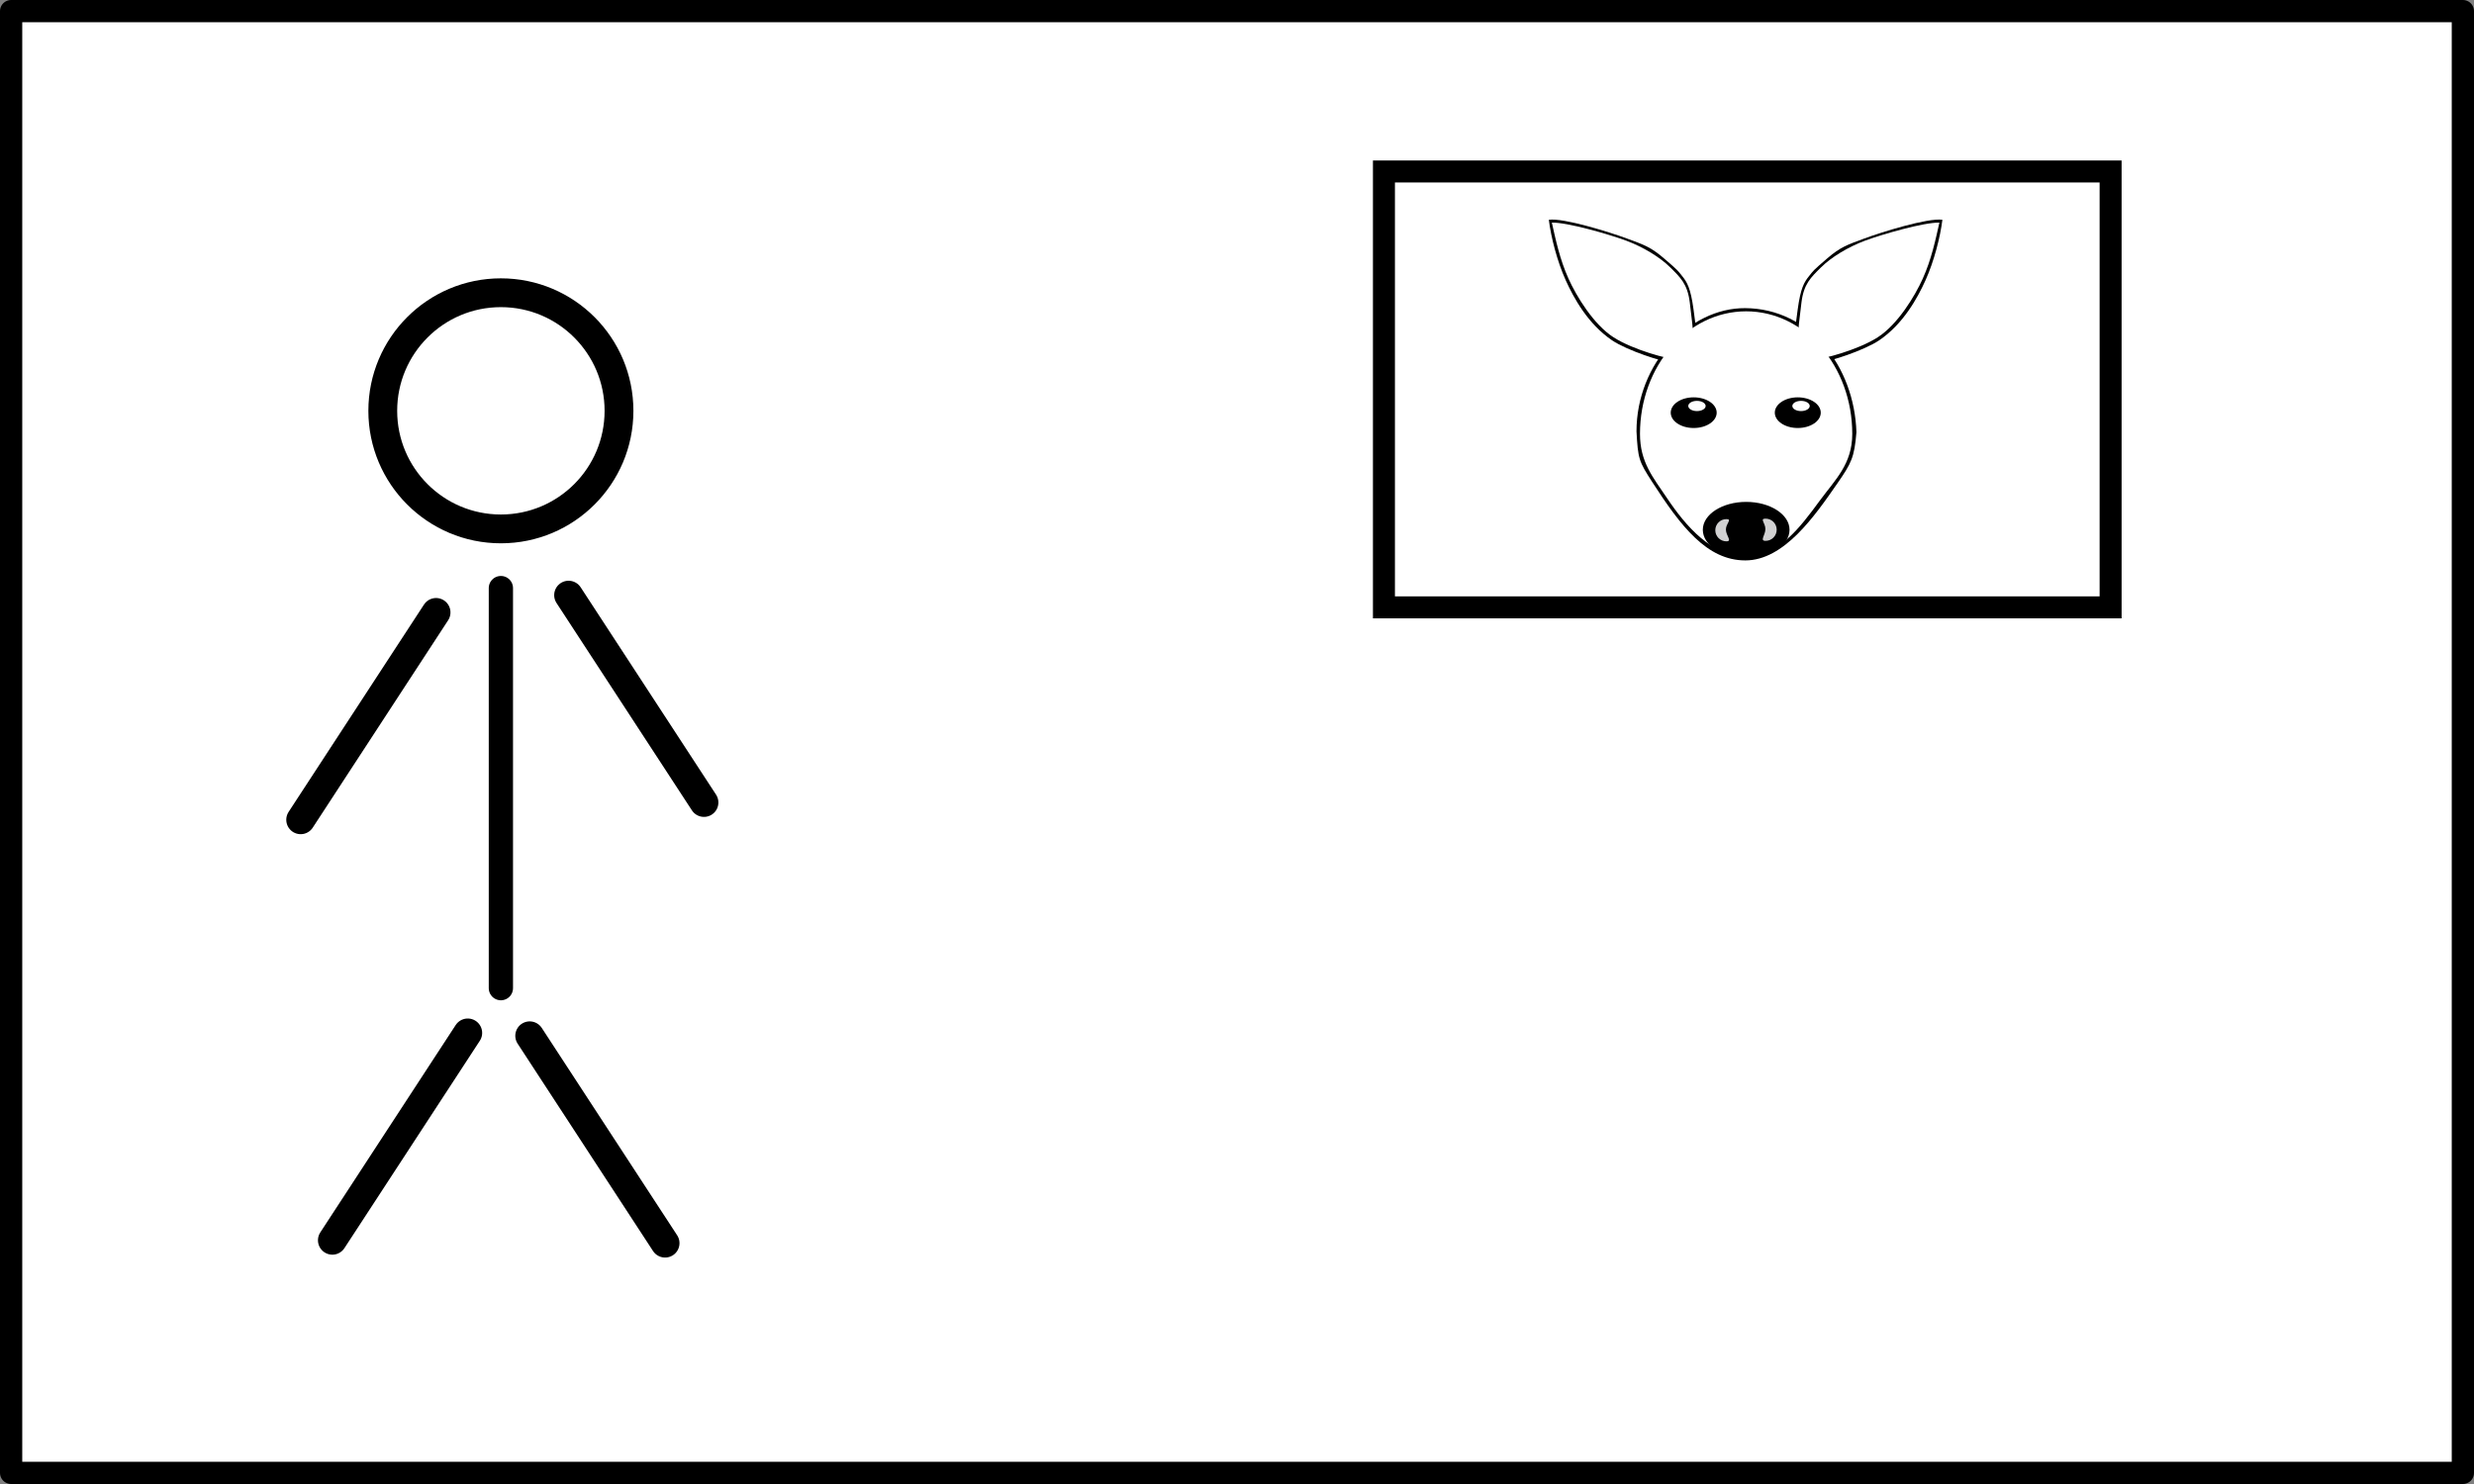 <?xml version="1.0" encoding="UTF-8" standalone="no"?>
<!-- Created with Inkscape (http://www.inkscape.org/) -->

<svg
   width="480"
   height="288"
   id="svg2"
   version="1.1"
   inkscape:version="1.1.2 (0a00cf5339, 2022-02-04)"
   sodipodi:docname="aahwi-flag.svg"
   viewBox="0 0 450 270"
   inkscape:export-filename="aahwi-flag.png"
   inkscape:export-xdpi="300"
   inkscape:export-ydpi="300"
   xmlns:inkscape="http://www.inkscape.org/namespaces/inkscape"
   xmlns:sodipodi="http://sodipodi.sourceforge.net/DTD/sodipodi-0.dtd"
   xmlns="http://www.w3.org/2000/svg"
   xmlns:svg="http://www.w3.org/2000/svg"
   xmlns:rdf="http://www.w3.org/1999/02/22-rdf-syntax-ns#"
   xmlns:cc="http://creativecommons.org/ns#"
   xmlns:dc="http://purl.org/dc/elements/1.1/">
  <rect x="0" y="0" width="450" height="270" fill="#808080" stroke="none"/>
  <defs
     id="defs4">
    <clipPath
       id="clipPath4663"
       clipPathUnits="userSpaceOnUse">
      <path
         id="path4665"
         inkscape:connector-curvature="0"
         d="M 0,600 H 600 V 0 H 0 Z" />
    </clipPath>
  </defs>
  <sodipodi:namedview
     id="base"
     pagecolor="#ffffff"
     bordercolor="#666666"
     borderopacity="1.0"
     inkscape:pageopacity="0.0"
     inkscape:pageshadow="2"
     inkscape:zoom="2.625"
     inkscape:cx="240"
     inkscape:cy="144"
     inkscape:document-units="px"
     inkscape:current-layer="layer1"
     showgrid="false"
     units="px"
     inkscape:window-width="1920"
     inkscape:window-height="1003"
     inkscape:window-x="0"
     inkscape:window-y="25"
     inkscape:window-maximized="1"
     borderlayer="true"
     showguides="false"
     inkscape:pagecheckerboard="0" />
  <g
     inkscape:label="Layer 1"
     inkscape:groupmode="layer"
     id="layer1"
     transform="translate(0,-782.362)">
    <rect
       style="opacity:1;fill:#ffffff;fill-opacity:1;fill-rule:nonzero;stroke:#000000;stroke-width:4.046;stroke-linecap:round;stroke-linejoin:round;stroke-miterlimit:4;stroke-dasharray:none;stroke-dashoffset:0;stroke-opacity:1"
       id="rect3749"
       width="445.954"
       height="265.954"
       x="2.023"
       y="784.385" />
    <rect
       style="fill:none;stroke:#000000;stroke-width:4;stroke-miterlimit:4;stroke-dasharray:none"
       y="813.561"
       x="251.727"
       width="132.175"
       height="79.305"
       id="rect3725" />
    <g
       id="layer1-9"
       inkscape:label="Layer 1"
       transform="translate(-35.756,507.109)">
      <g
         id="Layer_1"
         transform="translate(-244.5,955.862)" />
    </g>
    <g
       id="layer1-7"
       inkscape:label="Layer 1"
       transform="matrix(0.524,0,0,0.524,-39.444,790.144)">
      <g
         id="g3982"
         transform="translate(15.143,-322.57)">
        <circle
           r="41"
           cy="450.362"
           cx="234"
           id="path2985"
           style="fill:none;stroke:#000000;stroke-width:10" />
        <path
           id="path3755"
           d="M 234,511.91 V 650.82 Z"
           style="fill:none;stroke:#000000;stroke-width:8.419;stroke-linecap:round;stroke-linejoin:round"
           inkscape:connector-curvature="0" />
        <path
           id="path3937"
           d="m 244,667.36 47,72 z"
           style="fill:none;stroke:#000000;stroke-width:10;stroke-linecap:round;stroke-linejoin:round"
           inkscape:connector-curvature="0" />
        <path
           id="path3937-6"
           d="m 222.5,666.36 -47,72 z"
           style="fill:none;stroke:#000000;stroke-width:10;stroke-linecap:round;stroke-linejoin:round"
           inkscape:connector-curvature="0" />
        <path
           id="path3937-6-8"
           d="m 211.5,520.36 -47,72 z"
           style="fill:none;stroke:#000000;stroke-width:10;stroke-linecap:round;stroke-linejoin:round"
           inkscape:connector-curvature="0" />
        <path
           id="path3937-6-7"
           d="m 257.5,514.36 47,72 z"
           style="fill:none;stroke:#000000;stroke-width:10;stroke-linecap:round;stroke-linejoin:round"
           inkscape:connector-curvature="0" />
      </g>
    </g>
    <g
       id="layer1-9-6"
       inkscape:label="Layer 1"
       transform="translate(-675.061,244.632)">
      <g
         id="Layer_1-2"
         transform="translate(-244.5,955.862)" />
    </g>
    <g
       id="layer1-9-3"
       inkscape:label="Layer 1"
       transform="translate(-3490.018,257.163)">
      <g
         id="Layer_1-6"
         transform="translate(-244.5,955.862)" />
    </g>
    <g
       id="layer1-9-7"
       inkscape:label="Layer 1"
       transform="translate(104.246,117.847)">
      <g
         id="Layer_1-9"
         transform="translate(-244.5,955.862)" />
    </g>
    <g
       id="layer1-9-2"
       inkscape:label="Layer 1"
       transform="translate(-789.704,144.275)">
      <g
         id="Layer_1-28"
         transform="translate(-244.5,955.862)" />
    </g>
    <g
       id="layer1-9-9"
       inkscape:label="Layer 1"
       transform="translate(-1944.38,188.918)">
      <g
         id="Layer_1-3"
         transform="translate(-244.5,955.862)" />
    </g>
    <g
       id="g3457"
       transform="translate(-3923.262,209.348)"
       style="stroke:#000000">
      <path
         style="fill:#373536;stroke:#000000"
         inkscape:connector-curvature="0"
         d="m 154.22,707.22 c 2.92,-2.93 7.24,-1.71 10.85,-1.32 21.25,2.59 42.57,8.89 59.99,21.72 14.07,-6.54 29.93,-9.61 45.37,-7.27 8.12,1.05 15.9,3.78 23.41,6.95 17.48,-12.64 38.74,-18.92 59.96,-21.44 3.38,-0.35 7.39,-1.46 10.21,1.12 3.06,2.36 2.82,6.53 2.78,9.99 -0.32,20.49 -4.25,41.73 -16.09,58.87 21.37,27.01 37.64,57.66 51.19,89.21 6.81,3.25 14.1,5.66 20.79,9.29 16.55,8.42 32.39,19.4 43.35,34.65 5.45,7.93 10.3,17.15 9.32,27.09 11.49,0.43 23.01,-0.03 34.5,0.21 1.83,-0.38 1.99,1.51 2.48,2.77 -1.73,0.45 -3.5,0.7 -5.28,0.66 -9.04,-0.08 -18.07,-0.01 -27.1,-0.06 -1.4,0.24 -3.26,-0.54 -4.33,0.63 -0.35,4.45 -0.23,9.1 -2.09,13.27 -1.31,2.76 -3.14,5.23 -4.63,7.9 12.99,1.48 25.98,3.04 38.95,4.79 -0.02,0.69 -0.05,2.07 -0.06,2.76 -13.71,-0.44 -27.25,-3.22 -40.9,-4.45 -5.76,10.7 -15.77,18.09 -25.68,24.67 -21.5,13.7 -45.89,22.14 -70.48,28.37 -30.01,7.45 -60.86,11.13 -91.73,12.4 -35.38,1.19 -70.93,-0.89 -105.79,-7.17 -31.3,-5.86 -62.6,-14.59 -90.29,-30.7 -10.94,-6.79 -22.21,-14.27 -28.9,-25.59 -8.38,0.69 -16.68,2.44 -25.11,2.55 0.04,-0.73 0.11,-2.2 0.15,-2.94 7.49,-1.12 15.07,-1.62 22.55,-2.87 -2.29,-3.79 -5.22,-7.29 -6.39,-11.65 -1.45,-3.82 -1.17,-7.94 -1.16,-11.93 -11.66,-0.1 -23.33,0.08 -34.99,-0.07 -2.07,0.41 -2.05,-3.69 0,-3.3 11.68,-0.24 23.36,0.02 35.04,-0.11 -1.04,-11.88 5.46,-22.68 12.39,-31.75 15.53,-19.19 37.66,-31.77 60.37,-40.6 1.25,-0.34 2.05,-1.36 2.45,-2.54 12.75,-30.25 29.02,-59.05 48.96,-85.15 -12.09,-16.37 -15.88,-37.28 -16.52,-57.2 0.16,-3.94 -0.96,-8.85 2.46,-11.76 m 4.82,5.59 c -0.1,6.43 0.33,12.84 1.08,19.23 2.05,15.78 6.47,32.38 17.98,44.01 -11,13.33 -20.7,27.7 -29.33,42.67 -8.71,15.25 -16.77,30.93 -23.24,47.28 41.58,-13.87 86.95,-14.94 129.55,-5.19 3.18,0.81 6.51,0.75 9.72,0.08 43.09,-8.33 88.41,-6.56 130.21,7.22 -13.79,-33.12 -31.4,-64.85 -54.07,-92.75 7.06,-6.94 11.11,-16.27 13.9,-25.62 3.37,-11.99 4.89,-24.49 4.46,-36.94 -22.93,2 -46.37,8.46 -64.52,23.18 -9.33,-4.49 -19.27,-8.11 -29.68,-8.81 -14.23,-1.36 -28.31,2.77 -40.94,9.06 -18.36,-14.78 -41.93,-21.57 -65.12,-23.42 M 119,870.99 c -18.81,7.28 -36.96,17.34 -51.2,31.81 -8.81,9.09 -16.33,20.47 -17.24,33.42 42.47,0.07 84.95,-0.03 127.43,0.05 2.46,-1.06 3.45,3.4 0.93,3.35 -42.79,0.15 -85.58,-0.01 -128.37,0.08 0.2,8.27 3.77,15.99 8.47,22.65 40.76,-4.71 81.45,-9.95 122.19,-14.8 5.97,-0.62 11.9,-1.91 17.93,-1.84 -0.05,0.75 -0.16,2.26 -0.21,3.01 -45.75,5.65 -91.5,11.24 -137.26,16.77 9.1,10.84 21.28,18.6 33.72,25.08 14.29,7.32 29.47,12.73 44.88,17.13 38.58,10.82 78.75,14.94 118.73,15.29 31.58,-0.17 63.22,-2.76 94.21,-9 26.42,-5.53 52.71,-13.25 76.43,-26.4 11.02,-6.35 21.9,-13.74 29.61,-24.03 -40.69,-4.87 -81.38,-9.85 -122.06,-14.84 -0.04,-0.73 -0.12,-2.17 -0.16,-2.9 5.96,-0.36 11.82,1.17 17.73,1.7 35.73,4.18 71.4,8.9 107.15,12.87 3.83,-6.27 6.76,-13.22 7.11,-20.63 -43.36,-0.24 -86.73,0.07 -130.09,-0.16 -0.02,-1.09 -0.02,-2.17 -0.01,-3.24 43.37,-0.33 86.75,0.05 130.12,-0.19 -1.51,-15.7 -12.03,-28.69 -23.7,-38.48 -12.91,-10.7 -27.96,-18.57 -43.58,-24.51 -40.56,-15.2 -85.23,-18.26 -127.83,-11.31 10.04,1.22 20.5,1.94 29.7,6.56 2.29,1.24 5.34,3.34 4.24,6.38 -1.79,4.77 -5.43,8.53 -9.02,12.03 -10.18,9.44 -23.39,16.11 -37.42,16.76 -0.04,18.29 -0.06,36.59 0.01,54.89 12.92,8.05 28.3,11.25 43.38,11.15 0.01,0.58 0.01,1.72 0.02,2.3 -15.63,0.9 -31.45,-3.07 -44.95,-10.94 -3.21,1.1 -5.79,3.56 -8.93,4.87 -11.19,5.48 -23.89,6.48 -36.16,6.36 -0.26,-0.86 -0.5,-1.71 -0.74,-2.54 15.22,0.15 30.64,-3.16 43.76,-11.07 0.35,-18.37 0.18,-36.74 0.09,-55.11 -15.3,-0.61 -29.57,-8.55 -40.05,-19.4 -2.79,-3.19 -5.95,-6.62 -6.58,-10.97 0.8,-2.93 3.81,-4.38 6.32,-5.61 9.36,-3.89 19.56,-4.74 29.52,-5.86 C 204.68,853.14 159.63,855.61 119,870.99 Z"
         id="path3459" />
      <path
         style="fill:#ffffff;stroke:#000000"
         inkscape:connector-curvature="0"
         d="m 159.04,712.81 c 23.19,1.85 46.76,8.64 65.12,23.42 12.63,-6.29 26.71,-10.42 40.94,-9.06 10.41,0.7 20.35,4.32 29.68,8.81 18.15,-14.72 41.59,-21.18 64.52,-23.18 0.43,12.45 -1.09,24.95 -4.46,36.94 -2.79,9.35 -6.84,18.68 -13.9,25.62 22.67,27.9 40.28,59.63 54.07,92.75 -41.8,-13.78 -87.12,-15.55 -130.21,-7.22 -3.21,0.67 -6.54,0.73 -9.72,-0.08 -42.6,-9.75 -87.97,-8.68 -129.55,5.19 6.47,-16.35 14.53,-32.03 23.24,-47.28 8.63,-14.97 18.33,-29.34 29.33,-42.67 -11.51,-11.63 -15.93,-28.23 -17.98,-44.01 -0.75,-6.39 -1.18,-12.8 -1.08,-19.23 m 149.53,32.29 c 8.39,7.73 17.29,14.89 25.73,22.57 1.96,-0.28 3.18,-2.51 4.53,-3.86 7.03,-9.57 8.58,-21.98 8.47,-33.55 -13.91,1.29 -28.02,5.52 -38.73,14.84 M 170.99,730.43 c 0.27,13.33 2.13,28.77 13.11,37.81 8.9,-7.44 17.83,-14.91 26.31,-22.83 -10.92,-9.38 -25.19,-14.14 -39.42,-14.98 m 36.48,77.99 c -4.78,3.03 -6.24,9.21 -6.26,14.53 0.3,4.78 1.67,10.11 5.73,13.09 2.92,2.09 7.14,0.87 9.06,-2.01 4.54,-6.28 4.68,-15.3 0.91,-21.97 -1.76,-3.23 -5.9,-5.79 -9.44,-3.64 m 98.9,-0.15 c -4.96,2.94 -6.58,9.32 -6.44,14.74 0.16,5.04 1.82,10.91 6.54,13.5 3.52,1.83 7.5,-0.72 9.16,-3.9 3.5,-6.36 3.45,-14.69 -0.3,-20.93 -1.73,-3 -5.62,-5.21 -8.96,-3.41 z"
         id="path3461" />
      <path
         style="fill:#373536;stroke:#000000"
         inkscape:connector-curvature="0"
         d="m 308.57,745.1 c 10.71,-9.32 24.82,-13.55 38.73,-14.84 0.11,11.57 -1.44,23.98 -8.47,33.55 -1.35,1.35 -2.57,3.58 -4.53,3.86 -8.44,-7.68 -17.34,-14.84 -25.73,-22.57 m 11.88,0.68 c 4.57,3.97 9.13,7.94 13.77,11.82 3.18,-5.74 4.88,-12.23 5.37,-18.76 -6.66,1.34 -13.36,3.25 -19.14,6.94 z"
         id="path3463" />
      <path
         style="fill:#373536;stroke:#000000"
         inkscape:connector-curvature="0"
         d="m 170.99,730.43 c 14.23,0.84 28.5,5.6 39.42,14.98 -8.48,7.92 -17.41,15.39 -26.31,22.83 -10.98,-9.04 -12.84,-24.48 -13.11,-37.81 m 7.9,8.43 c 0.55,6.7 2.37,13.29 5.52,19.25 4.98,-3.73 9.56,-7.96 14.17,-12.13 -6.05,-3.6 -12.79,-5.86 -19.69,-7.12 z"
         id="path3465" />
      <path
         style="fill:#ffffff;stroke:#000000"
         inkscape:connector-curvature="0"
         d="m 178.89,738.86 c 6.9,1.26 13.64,3.52 19.69,7.12 -4.61,4.17 -9.19,8.4 -14.17,12.13 -3.15,-5.96 -4.97,-12.55 -5.52,-19.25 z"
         id="path3467" />
      <path
         style="fill:#ffffff;stroke:#000000"
         inkscape:connector-curvature="0"
         d="m 320.45,745.78 c 5.78,-3.69 12.48,-5.6 19.14,-6.94 -0.49,6.53 -2.19,13.02 -5.37,18.76 -4.64,-3.88 -9.2,-7.85 -13.77,-11.82 z"
         id="path3469" />
      <path
         style="fill:#373536;stroke:#000000"
         inkscape:connector-curvature="0"
         d="m 207.47,808.42 c 3.54,-2.15 7.68,0.41 9.44,3.64 3.77,6.67 3.63,15.69 -0.91,21.97 -1.92,2.88 -6.14,4.1 -9.06,2.01 -4.06,-2.98 -5.43,-8.31 -5.73,-13.09 0.02,-5.32 1.48,-11.5 6.26,-14.53 z"
         id="path3471" />
      <path
         style="fill:#373536;stroke:#000000"
         inkscape:connector-curvature="0"
         d="m 306.37,808.27 c 3.34,-1.8 7.23,0.41 8.96,3.41 3.75,6.24 3.8,14.57 0.3,20.93 -1.66,3.18 -5.64,5.73 -9.16,3.9 -4.72,-2.59 -6.38,-8.46 -6.54,-13.5 -0.14,-5.42 1.48,-11.8 6.44,-14.74 z"
         id="path3473" />
      <path
         style="fill:#ffffff;stroke:#000000"
         inkscape:connector-curvature="0"
         d="m 119,870.99 c 40.63,-15.38 85.68,-17.85 128.12,-9.32 -9.96,1.12 -20.16,1.97 -29.52,5.86 -2.51,1.23 -5.52,2.68 -6.32,5.61 0.63,4.35 3.79,7.78 6.58,10.97 10.48,10.85 24.75,18.79 40.05,19.4 0.09,18.37 0.26,36.74 -0.09,55.11 -13.12,7.91 -28.54,11.22 -43.76,11.07 0.24,0.83 0.48,1.68 0.74,2.54 12.27,0.12 24.97,-0.88 36.16,-6.36 3.14,-1.31 5.72,-3.77 8.93,-4.87 13.5,7.87 29.32,11.84 44.95,10.94 -0.01,-0.58 -0.01,-1.72 -0.02,-2.3 -15.08,0.1 -30.46,-3.1 -43.38,-11.15 -0.07,-18.3 -0.05,-36.6 -0.01,-54.89 14.03,-0.65 27.24,-7.32 37.42,-16.76 3.59,-3.5 7.23,-7.26 9.02,-12.03 1.1,-3.04 -1.95,-5.14 -4.24,-6.38 -9.2,-4.62 -19.66,-5.34 -29.7,-6.56 42.6,-6.95 87.27,-3.89 127.83,11.31 15.62,5.94 30.67,13.81 43.58,24.51 11.67,9.79 22.19,22.78 23.7,38.48 -43.37,0.24 -86.75,-0.14 -130.12,0.19 -0.01,1.07 -0.01,2.15 0.01,3.24 43.36,0.23 86.73,-0.08 130.09,0.16 -0.35,7.41 -3.28,14.36 -7.11,20.63 -35.75,-3.97 -71.42,-8.69 -107.15,-12.87 -5.91,-0.53 -11.77,-2.06 -17.73,-1.7 0.04,0.73 0.12,2.17 0.16,2.9 40.68,4.99 81.37,9.97 122.06,14.84 -7.71,10.29 -18.59,17.68 -29.61,24.03 -23.72,13.15 -50.01,20.87 -76.43,26.4 -30.99,6.24 -62.63,8.83 -94.21,9 -39.98,-0.35 -80.15,-4.47 -118.73,-15.29 -15.41,-4.4 -30.59,-9.81 -44.88,-17.13 -12.44,-6.48 -24.62,-14.24 -33.72,-25.08 45.76,-5.53 91.51,-11.12 137.26,-16.77 0.05,-0.75 0.16,-2.26 0.21,-3.01 -6.03,-0.07 -11.96,1.22 -17.93,1.84 -40.74,4.85 -81.43,10.09 -122.19,14.8 -4.7,-6.66 -8.27,-14.38 -8.47,-22.65 42.79,-0.09 85.58,0.07 128.37,-0.08 2.52,0.05 1.53,-4.41 -0.93,-3.35 -42.48,-0.08 -84.96,0.02 -127.43,-0.05 0.91,-12.95 8.43,-24.33 17.24,-33.42 C 82.04,888.33 100.19,878.27 119,870.99 Z"
         id="path3475" />
    </g>
    <g
       transform="matrix(0.18,0,0,0.18,175.787,901.704)"
       id="g3390">
      <path
         id="path5046-4-7-2-5-7-6-3"
         d="m 723.36,-383.82 c 4.83,6.018 8.477,11.936 11.422,33.913 1.954,14.582 3.082,21.637 2.318,24.382 -5.545,19.912 -3.908,22.373 -28.303,27.795 -3.956,0.879 -41.089,-10.9 -56.424,-21.324 -24.451,-16.62 -38.748,-42.872 -46.683,-60.456 -8.93,-19.788 -14.998,-43.99 -17.171,-61.35 14.662,-2.129 61.536,12.457 79.129,19.013 16.834,6.273 23.511,8.139 37.776,20.453 14.264,12.314 13.108,11.556 17.938,17.573 z"
         sodipodi:nodetypes="zssssscszz"
         style="color:#000000;fill:#000000;fill-rule:evenodd"
         inkscape:connector-curvature="0" />
      <path
         id="path5046-4-7-2-5-7-6"
         d="m 851.37,-383.82 c -4.83,6.018 -8.477,11.936 -11.422,33.913 -1.954,14.582 -3.082,21.637 -2.318,24.382 5.545,19.912 3.908,22.373 28.303,27.795 3.956,0.879 41.089,-10.9 56.424,-21.324 24.451,-16.62 38.748,-42.872 46.683,-60.456 8.93,-19.788 14.998,-43.99 17.171,-61.35 -14.662,-2.129 -61.536,12.457 -79.129,19.013 -16.834,6.273 -23.511,8.139 -37.776,20.453 -14.264,12.314 -13.108,11.556 -17.938,17.573 z"
         sodipodi:nodetypes="zssssscszz"
         style="color:#000000;fill:#000000;fill-rule:evenodd"
         inkscape:connector-curvature="0" />
      <path
         id="path4205-1"
         style="fill:#000000"
         d="m 786.872,-351.556 c 65.605,0.399 110.352,59.074 112.467,125.424 -2.03,25.441 -5.176,31.391 -19.069,51.44 -22.989,33.176 -54.018,78.127 -93.191,78.127 -38.871,0 -65.111,-34.412 -94.168,-79.371 -13.391,-20.721 -14.36,-23.373 -15.811,-51.026 0,-68.421 53.073,-124.941 109.771,-124.589 z"
         sodipodi:nodetypes="sccsscs"
         inkscape:connector-curvature="0" />
      <path
         id="path4205"
         d="m 787.88,-348.34 c 59.237,0 107.26,55.459 107.26,123.87 0,30.564 -17.206,46.231 -33.094,67.834 -19.674,26.751 -41.392,56.037 -74.164,56.037 -34.501,0 -60.507,-29.951 -80.127,-59.178 -14.067,-20.955 -27.131,-36.125 -27.131,-64.693 0,-68.412 48.021,-123.87 107.26,-123.87 z"
         sodipodi:nodetypes="sssssss"
         style="fill:#ffffff"
         inkscape:connector-curvature="0" />
      <g
         id="g4614"
         transform="translate(-8.897)">
        <g
           id="g5058-1-5-0"
           transform="matrix(3.415,0,0,2.009,923.07,-294.93)">
          <circle
             id="path5060-6-7-9"
             style="fill:#ffffff"
             transform="matrix(0.178,0,0,0.178,-42.905,-80.331)"
             cx="120"
             cy="592.362"
             r="57.143" />
          <circle
             id="path5062-8-8-5"
             style="fill:#000000;stroke:#000000;stroke-width:0.1"
             transform="matrix(0.119,0,0,0.135,-35.976,-55.558)"
             cx="120"
             cy="592.362"
             r="57.143" />
          <circle
             id="path5064-5-2-8"
             style="fill:#ffffff;stroke:#000000;stroke-width:0.1"
             transform="matrix(0.045,0,0,0.045,-26.134,-5.617)"
             cx="120"
             cy="592.362"
             r="57.143" />
        </g>
        <g
           id="g5066-7-7-9"
           transform="matrix(3.415,0,0,2.009,817.9,-294.93)">
          <circle
             id="path5068-6-8-0"
             style="fill:#ffffff"
             transform="matrix(0.178,0,0,0.178,-42.905,-80.331)"
             cx="120"
             cy="592.362"
             r="57.143" />
          <circle
             id="path5070-1-0-0"
             style="fill:#000000;stroke:#000000;stroke-width:0.1"
             transform="matrix(0.119,0,0,0.135,-35.976,-55.558)"
             cx="120"
             cy="592.362"
             r="57.143" />
          <circle
             id="path5072-8-2-0"
             style="fill:#ffffff;stroke:#000000;stroke-width:0.1"
             transform="matrix(0.045,0,0,0.045,-26.134,-5.617)"
             cx="120"
             cy="592.362"
             r="57.143" />
        </g>
      </g>
      <path
         id="path3201-7-0-7-3"
         style="fill:#000000;fill-rule:evenodd"
         inkscape:connector-curvature="0"
         d="m 831.75,-127.49 c 0,15.581 -19.629,28.226 -43.815,28.226 -24.186,0 -43.815,-12.645 -43.815,-28.226 0,-15.581 19.629,-28.226 43.815,-28.226 24.186,0 43.815,12.645 43.815,28.226 z" />
      <path
         id="path3288"
         d="m 767.45,-127.76 c 0,6.207 6.716,11.929 0.509,11.929 -6.207,0 -11.238,-5.032 -11.238,-11.238 0,-6.207 5.032,-11.238 11.238,-11.238 6.207,0 -0.509,4.341 -0.509,10.547 z"
         sodipodi:nodetypes="sssss"
         style="fill:#d1d1d2"
         inkscape:connector-curvature="0" />
      <path
         id="path3288-3"
         d="m 818.77,-127.56 c 0,6.207 -5.032,11.238 -11.238,11.238 -6.207,0 -0.182,-5.723 -0.182,-11.929 0,-6.207 -6.025,-10.547 0.182,-10.547 6.207,0 11.238,5.032 11.238,11.238 z"
         sodipodi:nodetypes="sssss"
         style="fill:#d1d1d2"
         inkscape:connector-curvature="0" />
      <path
         id="path5046-4-7-2-5-07"
         d="m 863.6,-392.8 c -10.318,10.241 -17.444,16.744 -19.773,35.251 -1.753,13.934 -3.941,31.538 -3.177,34.283 5.545,19.912 -5.224,17.392 19.171,22.814 3.956,0.879 40.729,-8.54 61.053,-21.63 20.324,-13.091 37.482,-41.555 45.417,-59.139 8.93,-19.788 12.963,-39.427 16.895,-56.786 -15.541,-0.37 -57.793,11.786 -75.385,18.342 -16.834,6.273 -33.884,16.624 -44.201,26.865 z"
         sodipodi:nodetypes="zssszscsz"
         style="color:#000000;fill:#ffffff;fill-rule:evenodd"
         inkscape:connector-curvature="0" />
      <path
         id="path5046-4-7-2-5-07-8"
         d="m 711.14,-392.8 c 10.318,10.241 17.444,16.744 19.773,35.251 1.753,13.934 3.941,31.538 3.177,34.283 -5.545,19.912 5.224,17.392 -19.171,22.814 -3.956,0.879 -40.729,-8.54 -61.053,-21.63 -20.324,-13.091 -37.482,-41.555 -45.417,-59.139 -8.93,-19.788 -12.963,-39.427 -16.895,-56.786 15.541,-0.37 57.793,11.786 75.385,18.342 16.834,6.273 33.884,16.624 44.201,26.865 z"
         sodipodi:nodetypes="zssszscsz"
         style="color:#000000;fill:#ffffff;fill-rule:evenodd"
         inkscape:connector-curvature="0" />
    </g>
  </g>
</svg>

